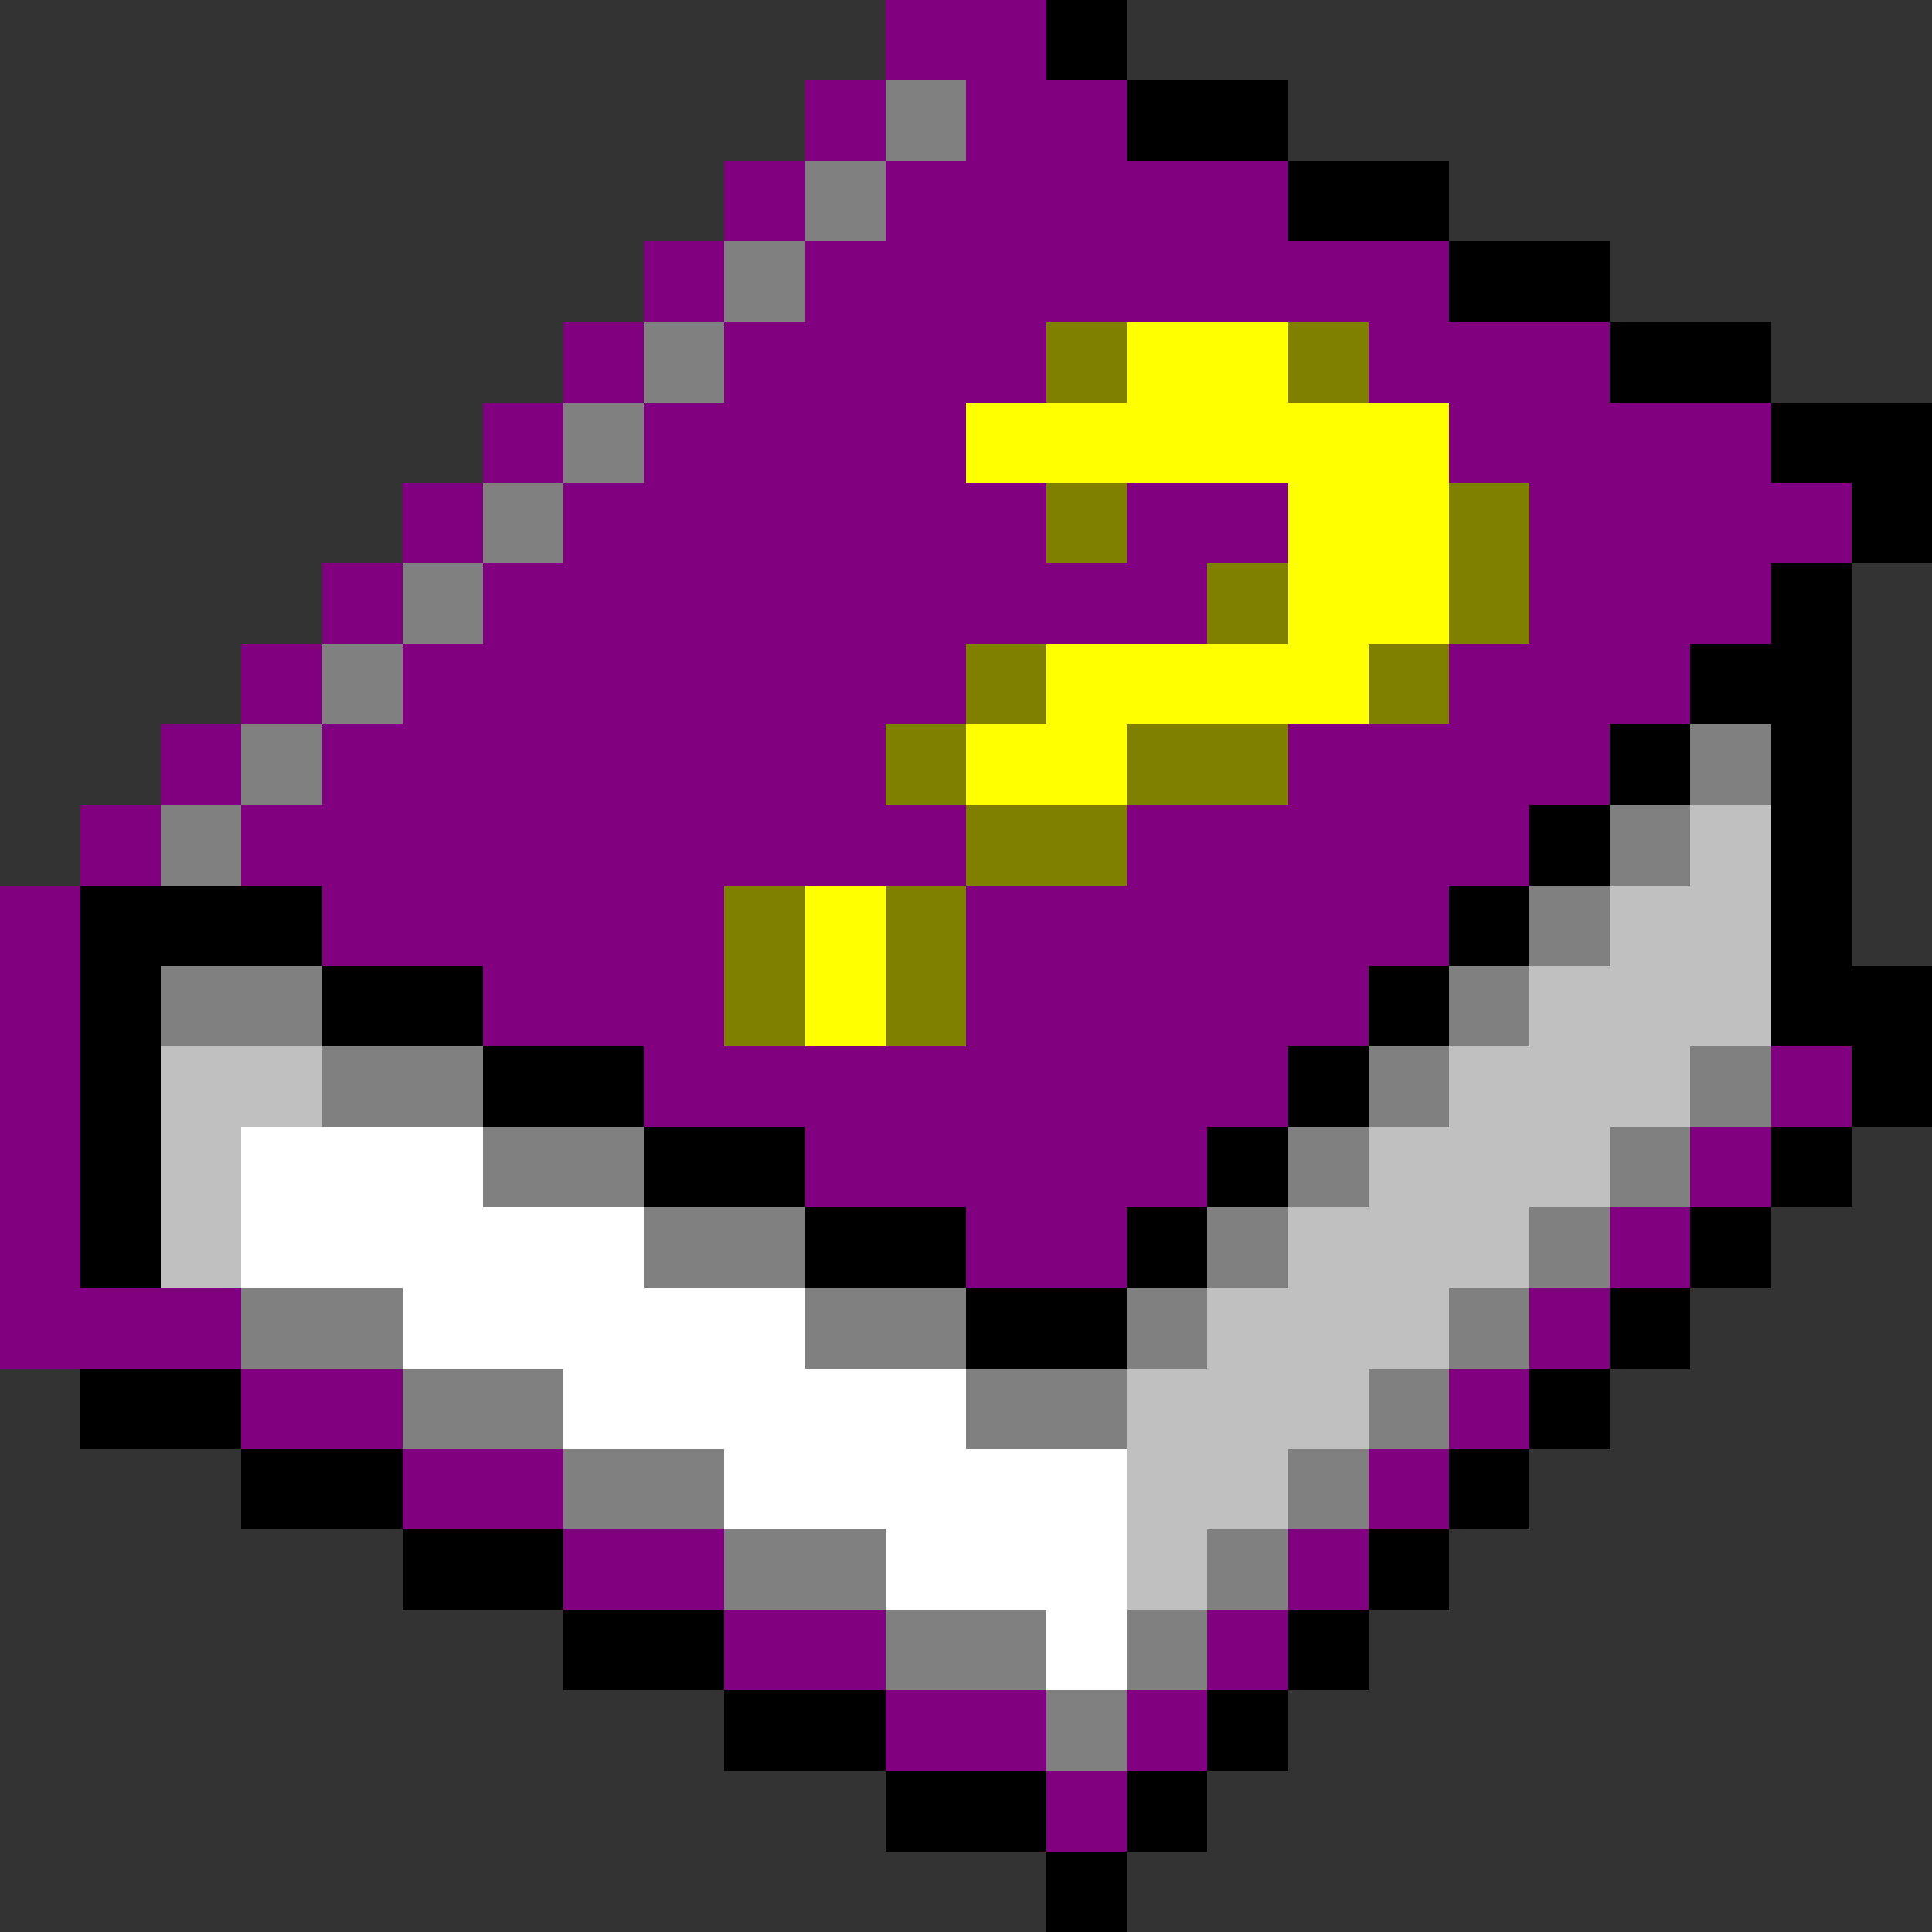 <svg version="1.1" xmlns="http://www.w3.org/2000/svg" xmlns:xlink="http://www.w3.org/1999/xlink" shape-rendering="crispEdges" width="24" height="24" viewBox="0 0 24 24"><rect x="0" y="0" width="24" height="24" fill="#333333" stroke="none"/><g><path fill="rgba(255,255,255,0)" d="M0,0h11v1h-11ZM14,0h10v1h-10ZM0,1h10v1h-10ZM16,1h8v1h-8ZM0,2h9v1h-9ZM18,2h6v1h-6ZM0,3h8v1h-8ZM20,3h4v1h-4ZM0,4h7v1h-7ZM22,4h2v1h-2ZM0,5h6v1h-6ZM0,6h5v1h-5ZM0,7h4v1h-4ZM23,7h1v5h-1ZM0,8h3v1h-3ZM0,9h2v1h-2ZM0,10h1v1h-1ZM23,14h1v1h-1ZM22,15h2v1h-2ZM21,16h3v1h-3ZM0,17h1v1h-1ZM20,17h4v1h-4ZM0,18h3v1h-3ZM19,18h5v1h-5ZM0,19h5v1h-5ZM18,19h6v1h-6ZM0,20h7v1h-7ZM17,20h7v1h-7ZM0,21h9v1h-9ZM16,21h8v1h-8ZM0,22h11v1h-11ZM15,22h9v1h-9ZM0,23h13v1h-13ZM14,23h10v1h-10Z"/><path fill="rgba(128,0,128,255)" d="M11,0h2v1h-2ZM10,1h1v1h-1ZM12,1h2v1h-2ZM9,2h1v1h-1ZM11,2h5v1h-5ZM8,3h1v1h-1ZM10,3h8v1h-8ZM7,4h1v1h-1ZM9,4h4v1h-4ZM17,4h3v1h-3ZM6,5h1v1h-1ZM8,5h4v1h-4ZM18,5h4v1h-4ZM5,6h1v1h-1ZM7,6h6v1h-6ZM14,6h2v1h-2ZM19,6h4v1h-4ZM4,7h1v1h-1ZM6,7h9v1h-9ZM19,7h3v1h-3ZM3,8h1v1h-1ZM5,8h7v1h-7ZM18,8h3v1h-3ZM2,9h1v1h-1ZM4,9h7v1h-7ZM16,9h4v1h-4ZM1,10h1v1h-1ZM3,10h9v1h-9ZM14,10h5v1h-5ZM0,11h1v5h-1ZM4,11h5v1h-5ZM12,11h6v1h-6ZM6,12h3v1h-3ZM12,12h5v1h-5ZM8,13h8v1h-8ZM22,13h1v1h-1ZM10,14h5v1h-5ZM21,14h1v1h-1ZM12,15h2v1h-2ZM20,15h1v1h-1ZM0,16h3v1h-3ZM19,16h1v1h-1ZM3,17h2v1h-2ZM18,17h1v1h-1ZM5,18h2v1h-2ZM17,18h1v1h-1ZM7,19h2v1h-2ZM16,19h1v1h-1ZM9,20h2v1h-2ZM15,20h1v1h-1ZM11,21h2v1h-2ZM14,21h1v1h-1ZM13,22h1v1h-1Z"/><path fill="rgba(0,0,0,255)" d="M13,0h1v1h-1ZM14,1h2v1h-2ZM16,2h2v1h-2ZM18,3h2v1h-2ZM20,4h2v1h-2ZM22,5h2v1h-2ZM23,6h1v1h-1ZM22,7h1v1h-1ZM21,8h2v1h-2ZM20,9h1v1h-1ZM22,9h1v3h-1ZM19,10h1v1h-1ZM1,11h3v1h-3ZM18,11h1v1h-1ZM1,12h1v4h-1ZM4,12h2v1h-2ZM17,12h1v1h-1ZM22,12h2v1h-2ZM6,13h2v1h-2ZM16,13h1v1h-1ZM23,13h1v1h-1ZM8,14h2v1h-2ZM15,14h1v1h-1ZM22,14h1v1h-1ZM10,15h2v1h-2ZM14,15h1v1h-1ZM21,15h1v1h-1ZM12,16h2v1h-2ZM20,16h1v1h-1ZM1,17h2v1h-2ZM19,17h1v1h-1ZM3,18h2v1h-2ZM18,18h1v1h-1ZM5,19h2v1h-2ZM17,19h1v1h-1ZM7,20h2v1h-2ZM16,20h1v1h-1ZM9,21h2v1h-2ZM15,21h1v1h-1ZM11,22h2v1h-2ZM14,22h1v1h-1ZM13,23h1v1h-1Z"/><path fill="rgba(128,128,128,255)" d="M11,1h1v1h-1ZM10,2h1v1h-1ZM9,3h1v1h-1ZM8,4h1v1h-1ZM7,5h1v1h-1ZM6,6h1v1h-1ZM5,7h1v1h-1ZM4,8h1v1h-1ZM3,9h1v1h-1ZM21,9h1v1h-1ZM2,10h1v1h-1ZM20,10h1v1h-1ZM19,11h1v1h-1ZM2,12h2v1h-2ZM18,12h1v1h-1ZM4,13h2v1h-2ZM17,13h1v1h-1ZM21,13h1v1h-1ZM6,14h2v1h-2ZM16,14h1v1h-1ZM20,14h1v1h-1ZM8,15h2v1h-2ZM15,15h1v1h-1ZM19,15h1v1h-1ZM3,16h2v1h-2ZM10,16h2v1h-2ZM14,16h1v1h-1ZM18,16h1v1h-1ZM5,17h2v1h-2ZM12,17h2v1h-2ZM17,17h1v1h-1ZM7,18h2v1h-2ZM16,18h1v1h-1ZM9,19h2v1h-2ZM15,19h1v1h-1ZM11,20h2v1h-2ZM14,20h1v1h-1ZM13,21h1v1h-1Z"/><path fill="rgba(128,128,0,255)" d="M13,4h1v1h-1ZM16,4h1v1h-1ZM13,6h1v1h-1ZM18,6h1v2h-1ZM15,7h1v1h-1ZM12,8h1v1h-1ZM17,8h1v1h-1ZM11,9h1v1h-1ZM14,9h2v1h-2ZM12,10h2v1h-2ZM9,11h1v2h-1ZM11,11h1v2h-1Z"/><path fill="rgba(255,255,0,255)" d="M14,4h2v1h-2ZM12,5h6v1h-6ZM16,6h2v2h-2ZM13,8h4v1h-4ZM12,9h2v1h-2ZM10,11h1v2h-1Z"/><path fill="rgba(192,192,192,255)" d="M21,10h1v1h-1ZM20,11h2v1h-2ZM19,12h3v1h-3ZM2,13h2v1h-2ZM18,13h3v1h-3ZM2,14h1v2h-1ZM17,14h3v1h-3ZM16,15h3v1h-3ZM15,16h3v1h-3ZM14,17h3v1h-3ZM14,18h2v1h-2ZM14,19h1v1h-1Z"/><path fill="rgba(255,255,255,255)" d="M3,14h3v1h-3ZM3,15h5v1h-5ZM5,16h5v1h-5ZM7,17h5v1h-5ZM9,18h5v1h-5ZM11,19h3v1h-3ZM13,20h1v1h-1Z"/></g></svg>